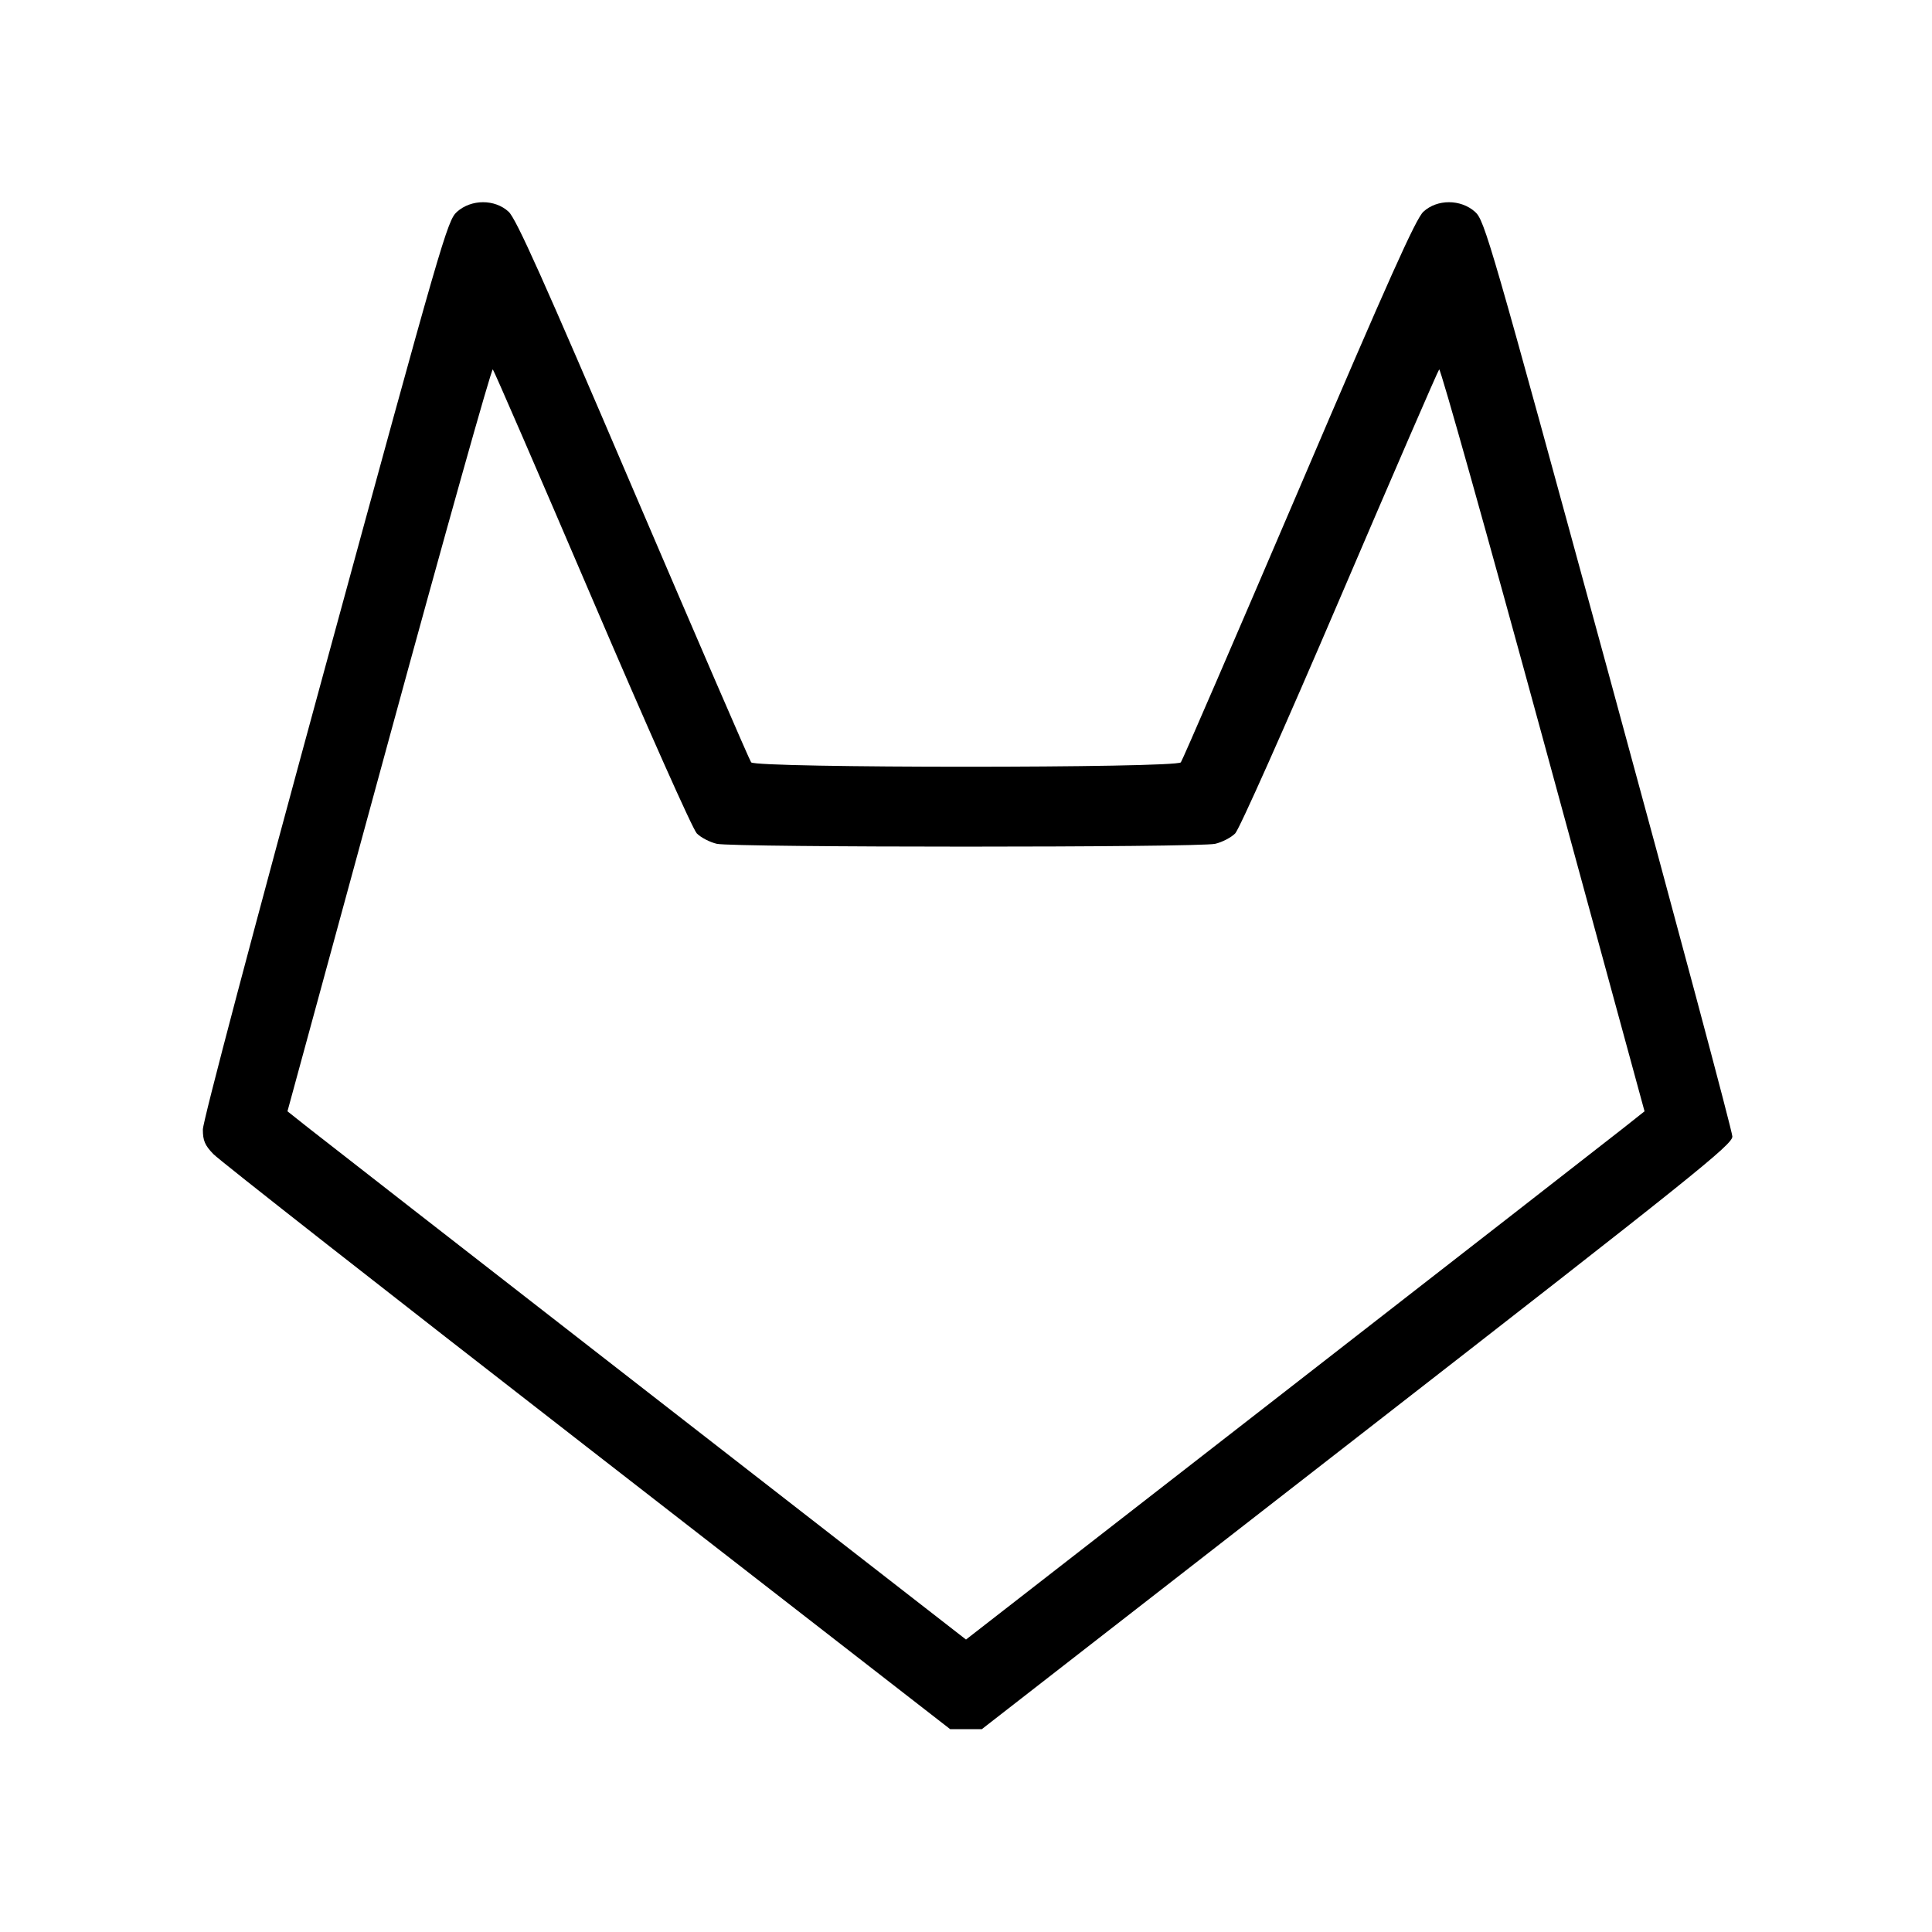 <svg xmlns="http://www.w3.org/2000/svg" class="icon icon-tabler icon-tabler-brand-gitlab" width="24" height="24" viewBox="0 0 24 24" stroke-width="1" stroke="currentColor" fill="none" stroke-linecap="round" stroke-linejoin="round"><path d="M5.677 2.631 C 5.557 2.738,5.493 2.959,4.036 8.301 C 3.147 11.560,2.520 13.931,2.520 14.031 C 2.520 14.169,2.545 14.227,2.650 14.336 C 2.721 14.411,4.810 16.049,7.292 17.976 L 11.803 21.480 12.000 21.480 L 12.197 21.480 16.858 17.855 C 21.067 14.582,21.520 14.218,21.520 14.118 C 21.520 14.056,20.829 11.472,19.984 8.374 C 18.508 2.962,18.443 2.738,18.323 2.631 C 18.146 2.473,17.853 2.472,17.682 2.630 C 17.588 2.716,17.253 3.463,16.135 6.080 C 15.349 7.917,14.690 9.443,14.669 9.470 C 14.612 9.543,9.388 9.543,9.331 9.470 C 9.310 9.443,8.651 7.917,7.865 6.080 C 6.747 3.463,6.412 2.716,6.318 2.630 C 6.147 2.472,5.854 2.473,5.677 2.631 M7.358 7.440 C 8.041 9.036,8.604 10.300,8.656 10.353 C 8.706 10.404,8.818 10.462,8.904 10.482 C 9.108 10.529,14.892 10.529,15.096 10.482 C 15.182 10.462,15.294 10.404,15.344 10.353 C 15.396 10.300,15.959 9.036,16.642 7.440 C 17.306 5.889,17.862 4.606,17.878 4.589 C 17.894 4.572,18.474 6.638,19.168 9.181 L 20.429 13.805 20.164 14.015 C 20.019 14.130,18.122 15.607,15.950 17.296 L 12.000 20.367 8.050 17.296 C 5.878 15.607,3.981 14.130,3.836 14.015 L 3.571 13.805 4.832 9.181 C 5.526 6.638,6.106 4.572,6.122 4.589 C 6.138 4.606,6.694 5.889,7.358 7.440 " stroke="none" fill="black" fill-rule="evenodd"></path></svg>